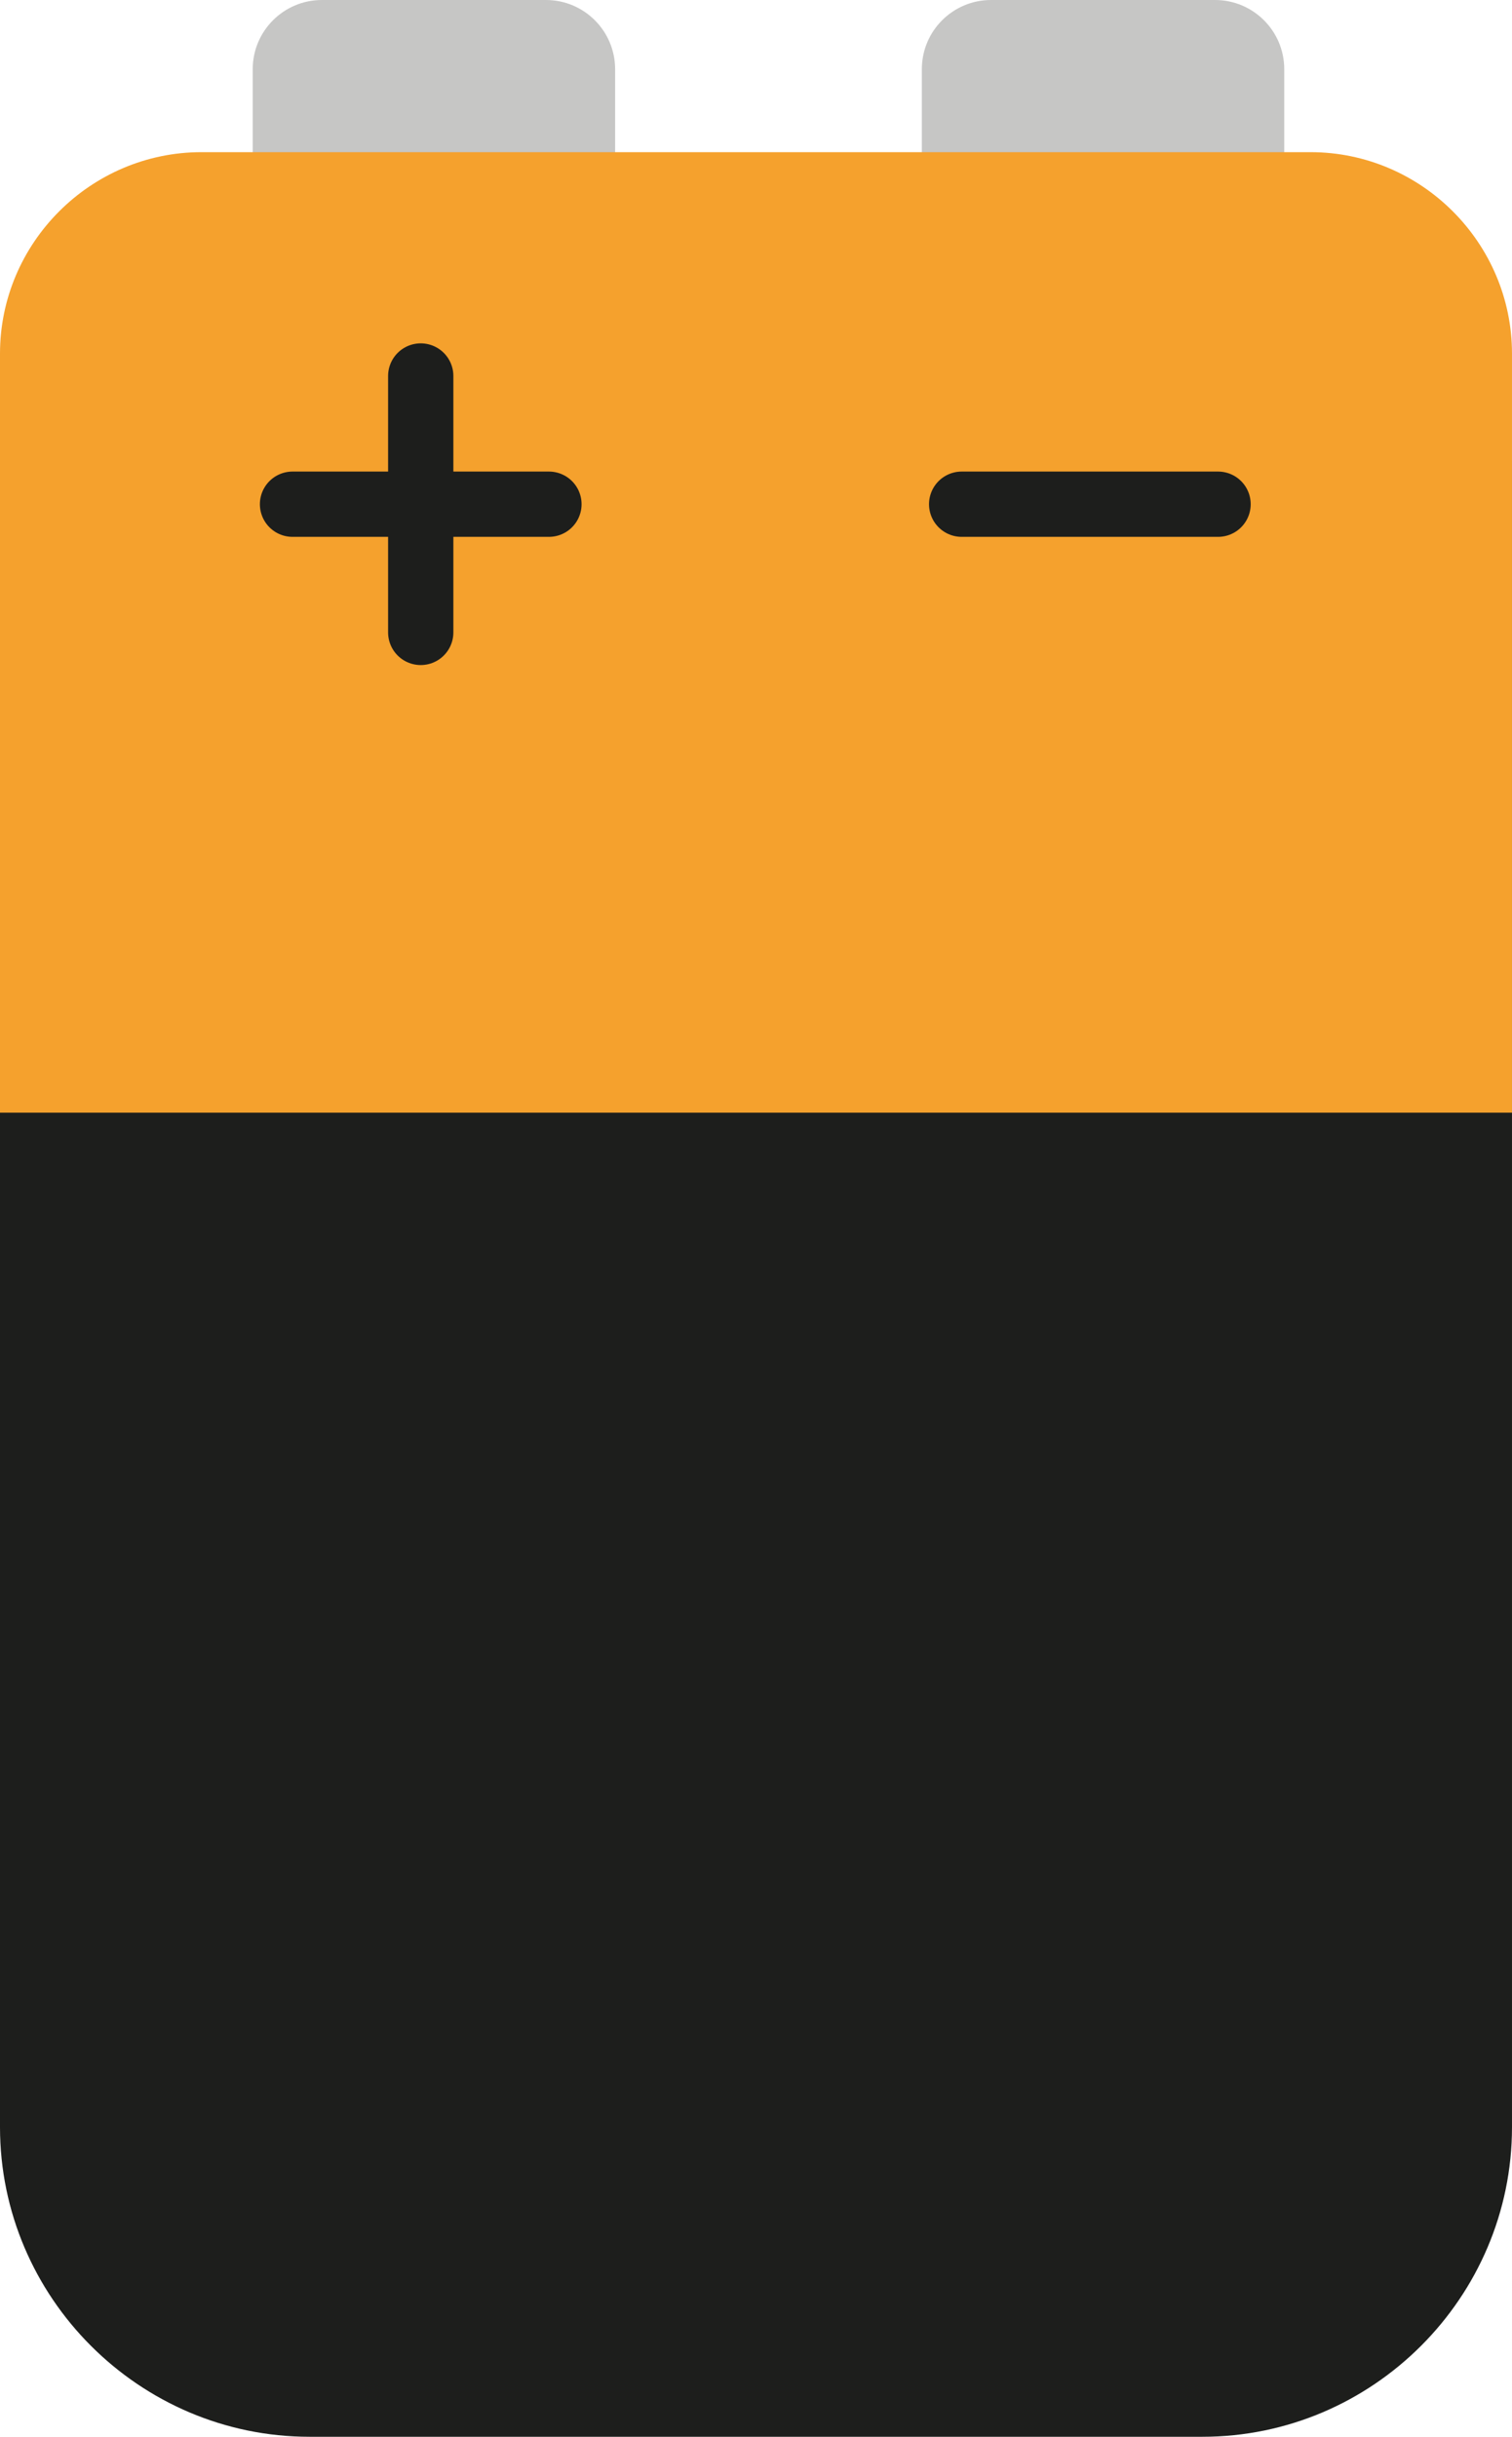 <?xml version="1.0" encoding="iso-8859-1"?>
<!-- Generator: Adobe Illustrator 21.1.0, SVG Export Plug-In . SVG Version: 6.00 Build 0)  -->
<svg version="1.0" xmlns="http://www.w3.org/2000/svg" xmlns:xlink="http://www.w3.org/1999/xlink" x="0px" y="0px"
	 viewBox="0 0 162.128 261.262" style="enable-background:new 0 0 162.128 261.262;" xml:space="preserve">
<g id="Layer_97">
</g>
<g id="Layer_96">
</g>
<g id="Layer_95">
</g>
<g id="Layer_94">
</g>
<g id="Layer_93">
</g>
<g id="Layer_92">
</g>
<g id="Layer_91">
</g>
<g id="Layer_90">
</g>
<g id="Layer_89">
</g>
<g id="Layer_88">
</g>
<g id="Layer_87">
</g>
<g id="Layer_86">
</g>
<g id="Layer_85">
</g>
<g id="Layer_84">
</g>
<g id="Layer_83">
</g>
<g id="Layer_82">
</g>
<g id="Layer_81">
</g>
<g id="Layer_80">
</g>
<g id="Layer_79">
</g>
<g id="Layer_78">
</g>
<g id="Layer_77">
</g>
<g id="Layer_76">
</g>
<g id="Layer_75">
</g>
<g id="Layer_74">
</g>
<g id="Layer_73">
</g>
<g id="Layer_72">
</g>
<g id="Layer_71">
</g>
<g id="Layer_69">
</g>
<g id="Layer_68">
</g>
<g id="Layer_67">
</g>
<g id="Layer_66">
</g>
<g id="Layer_65">
</g>
<g id="Layer_64">
</g>
<g id="Layer_63">
</g>
<g id="Layer_62">
</g>
<g id="Layer_61">
</g>
<g id="Layer_60">
</g>
<g id="Layer_59">
</g>
<g id="Layer_58">
</g>
<g id="Layer_57">
</g>
<g id="Layer_56">
</g>
<g id="Layer_55">
</g>
<g id="Layer_54">
</g>
<g id="Layer_53">
</g>
<g id="Layer_52">
</g>
<g id="Layer_51">
</g>
<g id="Layer_50">
</g>
<g id="Layer_49">
</g>
<g id="Layer_48">
</g>
<g id="Layer_98">
</g>
<g id="Layer_47">
</g>
<g id="Layer_46">
</g>
<g id="Layer_45">
</g>
<g id="Layer_44">
</g>
<g id="Layer_43">
</g>
<g id="Layer_42">
</g>
<g id="Layer_41">
</g>
<g id="Layer_40">
</g>
<g id="Layer_39">
</g>
<g id="Layer_38">
</g>
<g id="Layer_37">
</g>
<g id="Layer_36">
</g>
<g id="Layer_35">
</g>
<g id="Layer_34">
</g>
<g id="Layer_33">
</g>
<g id="Layer_32">
</g>
<g id="Layer_31">
</g>
<g id="Layer_29">
</g>
<g id="Layer_28">
</g>
<g id="Layer_27">
</g>
<g id="Layer_99">
</g>
<g id="Layer_26">
</g>
<g id="Layer_25">
</g>
<g id="Layer_24">
</g>
<g id="Layer_23">
</g>
<g id="Layer_22">
</g>
<g id="Layer_21">
</g>
<g id="Layer_20">
</g>
<g id="Layer_19">
</g>
<g id="Layer_18">
</g>
<g id="Layer_17">
</g>
<g id="Layer_16">
</g>
<g id="Layer_15">
</g>
<g id="Layer_14">
</g>
<g id="Layer_13">
</g>
<g id="Layer_12">
</g>
<g id="Layer_11">
</g>
<g id="Layer_10">
	<g>
		<path style="fill:#C6C6C5;" d="M65.959,21.478H27.098V7.421C27.098,3.323,30.42,0,34.519,0h24.018
			c4.099,0,7.421,3.323,7.421,7.421V21.478z"/>
		<path style="fill:#C6C6C5;" d="M137.708,21.478H98.847V7.421c0-4.099,3.323-7.421,7.421-7.421h24.018
			c4.099,0,7.421,3.323,7.421,7.421V21.478z"/>
		<path style="fill:#1D1E1C;" d="M128.931,261.262H33.196C14.938,261.262,0,246.323,0,228.065V51.275
			c0-18.258,14.938-33.196,33.196-33.196h95.735c18.258,0,33.196,14.938,33.196,33.196v176.79
			C162.128,246.323,147.189,261.262,128.931,261.262z"/>
		<path style="fill:#F5A12D;" d="M162.128,119.295H0V37.917c0-11.881,9.721-21.602,21.602-21.602h118.923
			c11.881,0,21.602,9.721,21.602,21.602V119.295z"/>
		
			<line style="fill:#E84780;stroke:#1D1E1C;stroke-width:7;stroke-linecap:round;stroke-miterlimit:10;" x1="45.114" y1="40.312" x2="45.114" y2="67.805"/>
		
			<line style="fill:#E84780;stroke:#1D1E1C;stroke-width:7;stroke-linecap:round;stroke-miterlimit:10;" x1="31.367" y1="54.059" x2="58.86" y2="54.059"/>
		
			<line style="fill:#E84780;stroke:#1D1E1C;stroke-width:7;stroke-linecap:round;stroke-miterlimit:10;" x1="103.117" y1="54.059" x2="130.609" y2="54.059"/>
	</g>
</g>
<g id="Layer_9">
</g>
<g id="Layer_8">
</g>
<g id="Layer_7">
</g>
<g id="Layer_6">
</g>
<g id="Layer_5">
</g>
<g id="Layer_4">
</g>
<g id="Layer_3">
</g>
<g id="Layer_2">
</g>
</svg>
